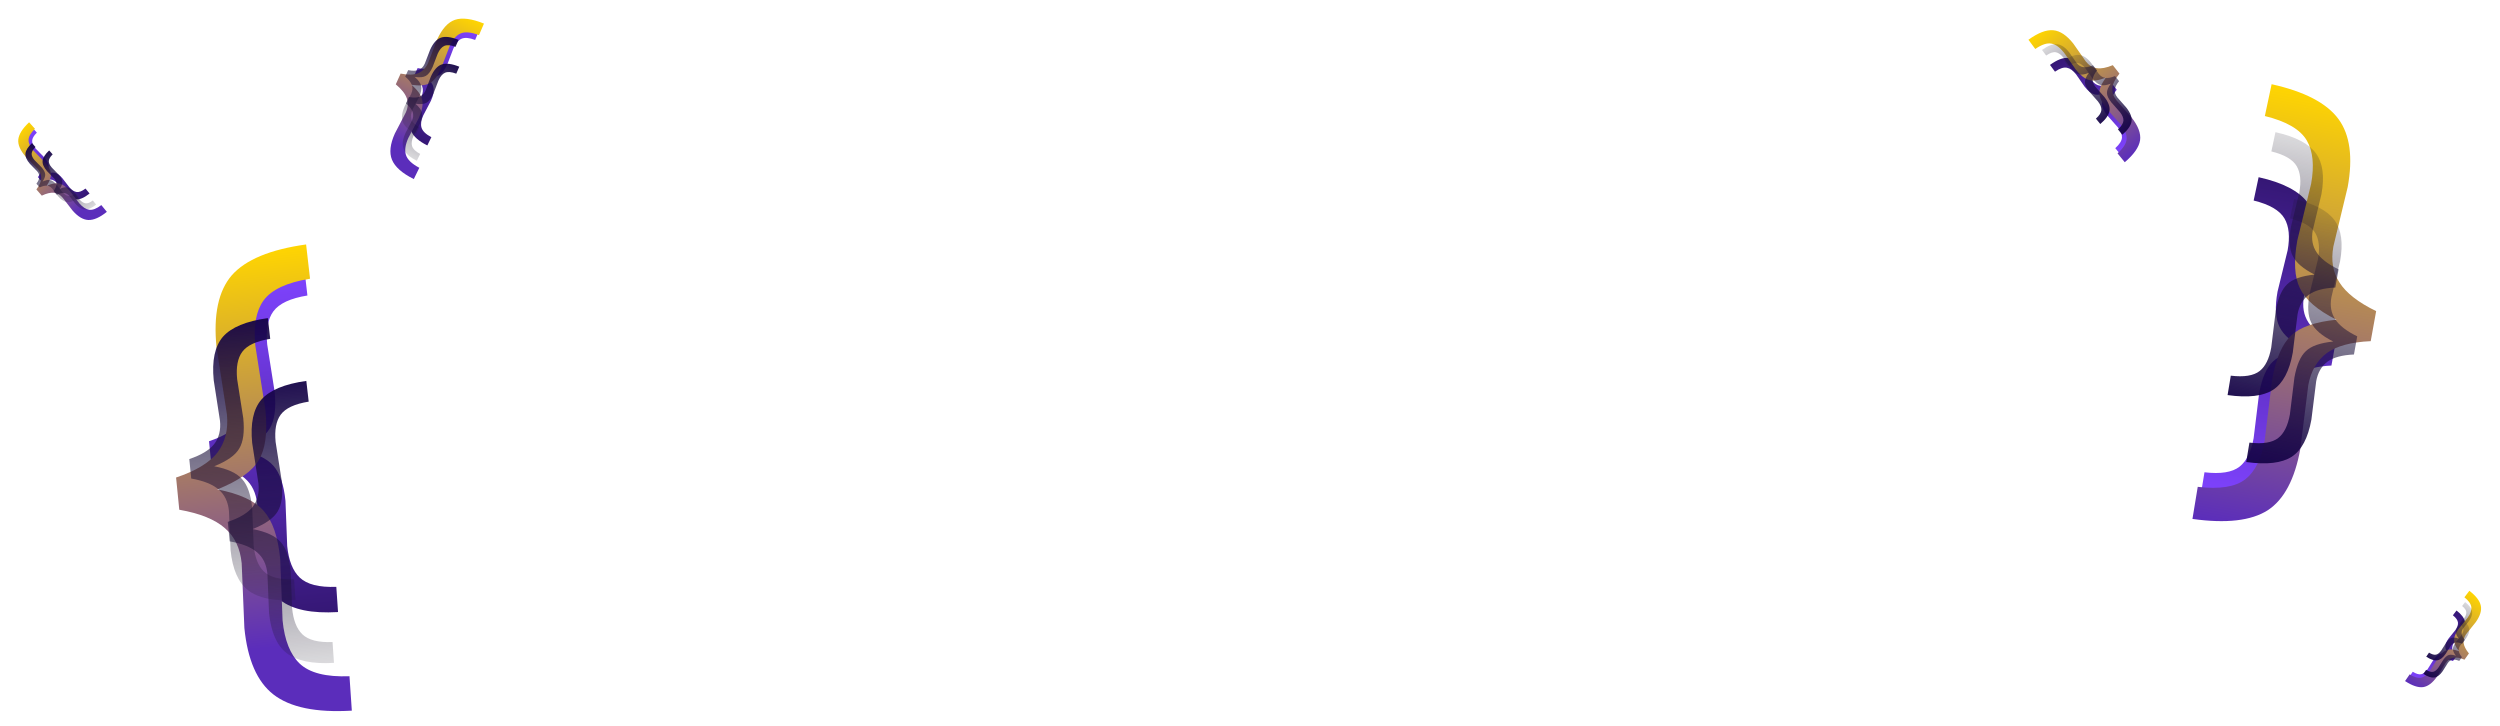 <svg width="1473" height="428" viewBox="0 0 1473 428" fill="none" xmlns="http://www.w3.org/2000/svg">
<g id="header-illustration">
<g id="brackets">
<g id="bracket-6">
<path id="{" d="M1430.31 394.335L1433.86 388.679C1435.2 386.794 1436.49 385.655 1437.75 385.262C1438.98 384.849 1440.7 385.028 1442.91 385.799C1441.48 383.988 1440.77 382.395 1440.77 381.02C1440.74 379.675 1441.39 378.074 1442.71 376.218L1446.66 371.313C1447.83 369.663 1448.36 368.174 1448.24 366.845C1448.1 365.466 1447.11 364.025 1445.24 362.522L1447.37 359.713C1450.27 361.951 1451.92 364.125 1452.34 366.235C1452.74 368.295 1452 370.651 1450.12 373.302L1445.98 378.472C1445.08 379.739 1444.72 381.018 1444.92 382.308C1445.09 383.629 1445.85 385.123 1447.2 386.79L1445.29 389.486C1443.33 388.672 1441.71 388.386 1440.43 388.627C1439.13 388.898 1438.02 389.667 1437.12 390.933L1433.42 396.81C1431.49 399.52 1429.49 401.023 1427.41 401.32C1425.3 401.596 1422.7 400.722 1419.6 398.699L1421.6 395.795C1423.63 397.063 1425.31 397.547 1426.64 397.247C1427.91 396.955 1429.13 395.984 1430.31 394.335Z" fill="url(#paint0_linear)"/>
<path id="{_2" d="M1431.65 395.318L1436.5 387.601C1438.33 385.029 1440.1 383.474 1441.81 382.937C1443.48 382.372 1445.82 382.614 1448.83 383.663C1446.89 381.195 1445.92 379.024 1445.92 377.149C1445.89 375.314 1446.78 373.131 1448.58 370.599L1453.97 363.905C1455.57 361.654 1456.29 359.622 1456.12 357.811C1455.94 355.931 1454.58 353.967 1452.04 351.919L1454.95 348.086C1458.9 351.134 1461.15 354.096 1461.71 356.974C1462.26 359.782 1461.25 362.995 1458.68 366.613L1453.03 373.669C1451.8 375.397 1451.32 377.141 1451.58 378.901C1451.81 380.701 1452.85 382.737 1454.69 385.01L1452.07 388.687C1449.41 387.581 1447.2 387.192 1445.45 387.523C1443.68 387.893 1442.17 388.943 1440.95 390.671L1435.89 398.689C1433.26 402.387 1430.53 404.44 1427.7 404.847C1424.82 405.226 1421.28 404.037 1417.06 401.282L1419.78 397.32C1422.55 399.046 1424.84 399.704 1426.65 399.293C1428.38 398.894 1430.05 397.569 1431.65 395.318Z" fill="url(#paint1_linear)"/>
<path id="{_3" d="M1436.65 393.433L1439.58 388.767C1440.69 387.211 1441.76 386.27 1442.79 385.945C1443.8 385.603 1445.22 385.748 1447.04 386.382C1445.86 384.891 1445.28 383.578 1445.28 382.445C1445.26 381.335 1445.8 380.015 1446.89 378.483L1450.15 374.435C1451.11 373.073 1451.55 371.845 1451.45 370.75C1451.34 369.613 1450.52 368.426 1448.98 367.189L1450.74 364.87C1453.13 366.712 1454.49 368.503 1454.83 370.242C1455.16 371.94 1454.54 373.883 1452.99 376.071L1449.57 380.338C1448.83 381.383 1448.54 382.438 1448.7 383.502C1448.84 384.59 1449.46 385.821 1450.57 387.194L1448.99 389.419C1447.38 388.75 1446.05 388.516 1444.99 388.716C1443.92 388.941 1443.01 389.576 1442.27 390.621L1439.21 395.47C1437.62 397.707 1435.97 398.949 1434.26 399.196C1432.52 399.425 1430.38 398.708 1427.83 397.043L1429.48 394.647C1431.15 395.69 1432.53 396.087 1433.62 395.838C1434.67 395.596 1435.68 394.795 1436.65 393.433Z" fill="url(#paint2_linear)"/>
<path id="{_4" d="M1438.36 383.306L1441.29 378.64C1442.39 377.084 1443.46 376.143 1444.5 375.818C1445.51 375.476 1446.93 375.622 1448.74 376.255C1447.57 374.764 1446.99 373.451 1446.99 372.318C1446.97 371.208 1447.51 369.888 1448.59 368.356L1451.85 364.308C1452.82 362.946 1453.25 361.718 1453.15 360.623C1453.05 359.486 1452.23 358.299 1450.69 357.062L1452.45 354.744C1454.83 356.585 1456.2 358.376 1456.53 360.115C1456.86 361.813 1456.25 363.756 1454.7 365.944L1451.28 370.211C1450.54 371.257 1450.25 372.311 1450.41 373.375C1450.55 374.463 1451.17 375.694 1452.28 377.068L1450.7 379.292C1449.09 378.623 1447.76 378.389 1446.7 378.59C1445.63 378.814 1444.72 379.449 1443.98 380.494L1440.91 385.343C1439.33 387.58 1437.67 388.822 1435.96 389.069C1434.23 389.298 1432.08 388.581 1429.54 386.917L1431.18 384.52C1432.86 385.563 1434.24 385.96 1435.33 385.711C1436.38 385.469 1437.39 384.668 1438.36 383.306Z" fill="url(#paint3_linear)"/>
</g>
<g id="bracket-5">
<path id="{_5" d="M1327.83 258.25L1331.07 231.826C1332.71 222.754 1335.47 216.445 1339.34 212.901C1343.07 209.33 1349.57 207.066 1358.85 206.11C1350.64 201.989 1345.36 197.448 1343.03 192.488C1340.67 187.669 1340.3 180.795 1341.92 171.864L1347.88 147.469C1349.31 139.531 1348.68 133.268 1345.99 128.682C1343.18 123.928 1337.13 120.418 1327.85 118.153L1330.78 104.409C1345.04 107.575 1354.7 112.616 1359.76 119.535C1364.7 126.285 1366.02 136.04 1363.71 148.798L1357.52 174.469C1356.42 180.564 1357.31 185.776 1360.2 190.105C1363.06 194.576 1368.34 198.678 1376.03 202.413L1373.68 215.383C1365.25 215.76 1358.92 217.469 1354.7 220.512C1350.45 223.696 1347.78 228.336 1346.67 234.431L1343.24 261.918C1340.88 274.959 1336.2 283.775 1329.2 288.365C1322.06 292.928 1311.19 294.182 1296.59 292.125L1298.88 278.265C1308.36 279.396 1315.24 278.298 1319.52 274.973C1323.62 271.763 1326.39 266.189 1327.83 258.25Z" fill="url(#paint4_linear)"/>
<path id="{_6" d="M1334.35 259.52L1338.77 223.466C1341.01 211.087 1344.77 202.478 1350.04 197.64C1355.13 192.767 1363.98 189.675 1376.62 188.366C1365.44 182.747 1358.26 176.554 1355.09 169.787C1351.88 163.214 1351.37 153.834 1353.58 141.648L1361.7 108.361C1363.66 97.529 1362.81 88.985 1359.14 82.728C1355.32 76.243 1347.09 71.457 1334.45 68.371L1338.44 49.617C1357.86 53.93 1371.01 60.805 1377.9 70.242C1384.63 79.45 1386.42 92.759 1383.27 110.167L1374.83 145.195C1373.33 153.512 1374.54 160.623 1378.47 166.528C1382.37 172.627 1389.55 178.222 1400.03 183.314L1396.82 201.012C1385.33 201.529 1376.71 203.864 1370.96 208.017C1365.18 212.364 1361.53 218.696 1360.03 227.013L1355.34 264.518C1352.12 282.313 1345.74 294.343 1336.21 300.608C1326.48 306.838 1311.68 308.553 1291.79 305.753L1294.91 286.842C1307.83 288.38 1317.2 286.88 1323.02 282.34C1328.61 277.959 1332.39 270.352 1334.35 259.52Z" fill="url(#paint5_linear)"/>
<path id="{_7" d="M1349.19 244.258L1351.87 222.453C1353.22 214.966 1355.49 209.759 1358.68 206.832C1361.75 203.885 1367.1 202.014 1374.74 201.221C1367.98 197.824 1363.65 194.079 1361.73 189.987C1359.79 186.012 1359.49 180.34 1360.82 172.97L1365.73 152.837C1366.92 146.286 1366.41 141.119 1364.19 137.336C1361.88 133.414 1356.91 130.521 1349.27 128.655L1351.69 117.313C1363.42 119.919 1371.36 124.076 1375.52 129.782C1379.59 135.351 1380.67 143.399 1378.77 153.927L1373.66 175.112C1372.75 180.143 1373.49 184.443 1375.86 188.014C1378.21 191.702 1382.55 195.085 1388.88 198.163L1386.95 208.867C1380 209.181 1374.79 210.594 1371.32 213.106C1367.82 215.735 1365.62 219.565 1364.71 224.595L1361.87 247.278C1359.92 258.04 1356.07 265.316 1350.31 269.106C1344.43 272.875 1335.49 273.914 1323.47 272.223L1325.36 260.785C1333.16 261.714 1338.83 260.806 1342.34 258.06C1345.72 255.409 1348 250.809 1349.19 244.258Z" fill="url(#paint6_linear)"/>
<path id="{_8" d="M1338.21 204.818L1340.88 183.013C1342.24 175.526 1344.51 170.32 1347.7 167.393C1350.77 164.445 1356.12 162.574 1363.75 161.781C1357 158.384 1352.66 154.64 1350.75 150.548C1348.81 146.572 1348.51 140.9 1349.84 133.53L1354.75 113.398C1355.94 106.847 1355.42 101.68 1353.21 97.896C1350.9 93.974 1345.92 91.081 1338.29 89.216L1340.7 77.874C1352.43 80.48 1360.38 84.636 1364.54 90.343C1368.61 95.911 1369.69 103.959 1367.78 114.488L1362.68 135.673C1361.77 140.703 1362.5 145.003 1364.88 148.574C1367.23 152.262 1371.57 155.645 1377.9 158.724L1375.96 169.427C1369.02 169.741 1363.81 171.154 1360.33 173.667C1356.84 176.296 1354.64 180.126 1353.73 185.156L1350.89 207.838C1348.94 218.601 1345.09 225.877 1339.33 229.667C1333.45 233.436 1324.5 234.474 1312.49 232.783L1314.38 221.346C1322.18 222.275 1327.84 221.366 1331.36 218.62C1334.74 215.97 1337.02 211.369 1338.21 204.818Z" fill="url(#paint7_linear)"/>
</g>
<g id="bracket-4">
<path id="{_9" d="M1247.79 74.972L1241.56 67.943C1239.55 65.389 1238.53 63.188 1238.5 61.337C1238.43 59.518 1239.35 57.271 1241.26 54.598C1238.26 55.804 1235.83 56.135 1233.97 55.592C1232.15 55.089 1230.24 53.581 1228.26 51.068L1223.21 43.795C1221.45 41.561 1219.65 40.264 1217.81 39.903C1215.9 39.535 1213.56 40.312 1210.79 42.233L1207.85 38.249C1212.01 35.224 1215.6 33.85 1218.61 34.13C1221.55 34.401 1224.43 36.332 1227.26 39.923L1232.6 47.554C1233.95 49.27 1235.53 50.252 1237.35 50.501C1239.2 50.79 1241.52 50.354 1244.3 49.195L1247.18 52.845C1245.31 55.161 1244.28 57.233 1244.1 59.058C1243.95 60.924 1244.55 62.714 1245.9 64.43L1252.36 71.758C1255.25 75.428 1256.48 78.724 1256.06 81.644C1255.6 84.596 1253.39 87.76 1249.44 91.136L1246.31 87.294C1248.82 85.053 1250.14 82.98 1250.26 81.074C1250.37 79.24 1249.55 77.206 1247.79 74.972Z" fill="url(#paint8_linear)"/>
<path id="{_10" d="M1249.64 73.547L1241.16 63.955C1238.41 60.471 1237.01 57.467 1236.97 54.944C1236.87 52.463 1238.12 49.401 1240.73 45.759C1236.63 47.399 1233.32 47.848 1230.79 47.105C1228.3 46.417 1225.71 44.358 1223.01 40.929L1216.11 31.006C1213.71 27.958 1211.25 26.187 1208.74 25.694C1206.14 25.189 1202.95 26.245 1199.18 28.861L1195.16 23.425C1200.84 19.305 1205.73 17.438 1209.83 17.823C1213.83 18.196 1217.77 20.832 1221.63 25.732L1228.91 36.144C1230.75 38.485 1232.91 39.826 1235.39 40.167C1237.91 40.564 1241.07 39.973 1244.86 38.396L1248.79 43.377C1246.24 46.532 1244.84 49.355 1244.6 51.844C1244.39 54.387 1245.21 56.829 1247.06 59.17L1255.87 69.171C1259.82 74.179 1261.5 78.673 1260.93 82.655C1260.3 86.679 1257.3 90.99 1251.91 95.589L1247.65 90.346C1251.07 87.293 1252.86 84.468 1253.02 81.87C1253.17 79.37 1252.05 76.595 1249.64 73.547Z" fill="url(#paint9_linear)"/>
<path id="{_11" d="M1249.08 66.061L1243.95 60.259C1242.29 58.152 1241.44 56.336 1241.41 54.81C1241.35 53.311 1242.11 51.46 1243.68 49.259C1241.21 50.249 1239.21 50.519 1237.68 50.07C1236.17 49.653 1234.61 48.407 1232.97 46.333L1228.8 40.332C1227.35 38.489 1225.86 37.417 1224.35 37.118C1222.77 36.812 1220.84 37.45 1218.57 39.031L1216.14 35.743C1219.57 33.254 1222.52 32.126 1225 32.36C1227.42 32.587 1229.8 34.182 1232.13 37.145L1236.54 43.442C1237.65 44.858 1238.96 45.669 1240.46 45.877C1241.98 46.117 1243.89 45.761 1246.18 44.808L1248.55 47.821C1247.02 49.728 1246.17 51.434 1246.02 52.938C1245.9 54.476 1246.4 55.953 1247.51 57.368L1252.84 63.417C1255.23 66.446 1256.25 69.164 1255.91 71.57C1255.53 74.003 1253.71 76.609 1250.46 79.387L1247.88 76.216C1249.95 74.372 1251.03 72.664 1251.13 71.094C1251.22 69.582 1250.53 67.904 1249.08 66.061Z" fill="url(#paint10_linear)"/>
<path id="{_12" d="M1236.1 59.747L1230.97 53.946C1229.3 51.839 1228.46 50.022 1228.43 48.497C1228.37 46.997 1229.13 45.146 1230.7 42.945C1228.23 43.935 1226.22 44.206 1224.69 43.756C1223.19 43.339 1221.62 42.094 1219.99 40.02L1215.82 34.019C1214.37 32.175 1212.88 31.104 1211.36 30.805C1209.79 30.499 1207.86 31.136 1205.59 32.717L1203.15 29.43C1206.58 26.94 1209.54 25.813 1212.02 26.047C1214.44 26.274 1216.82 27.869 1219.15 30.832L1223.55 37.129C1224.67 38.544 1225.98 39.356 1227.47 39.563C1229 39.803 1230.91 39.447 1233.2 38.495L1235.57 41.507C1234.03 43.414 1233.19 45.12 1233.04 46.625C1232.92 48.163 1233.42 49.639 1234.53 51.055L1239.86 57.103C1242.25 60.132 1243.27 62.85 1242.92 65.257C1242.55 67.689 1240.73 70.295 1237.48 73.074L1234.9 69.903C1236.97 68.058 1238.05 66.351 1238.14 64.78C1238.23 63.269 1237.55 61.591 1236.1 59.747Z" fill="url(#paint11_linear)"/>
</g>
<g id="bracket-3">
<path id="{_13" d="M157.435 202.939L161.818 230.819C162.783 240.545 161.807 247.778 158.892 252.518C156.128 257.243 150.158 261.442 140.98 265.115C150.548 266.928 157.242 270.023 161.063 274.402C164.868 278.628 167.246 285.528 168.196 295.103L169.219 321.704C170.064 330.215 172.526 336.416 176.606 340.308C180.854 344.337 188.037 346.157 198.156 345.767L199.169 360.629C183.716 361.549 172.403 359.218 165.231 353.638C158.227 348.194 154.046 338.633 152.689 324.956L151.53 296.987C150.881 290.452 148.456 285.398 144.254 281.825C140.036 278.099 133.463 275.452 124.535 273.883L123.155 259.977C131.646 257.14 137.601 253.556 141.019 249.227C144.422 244.746 145.8 239.238 145.151 232.703L140.656 203.683C139.269 189.702 141.474 179.354 147.272 172.64C153.222 165.911 163.94 161.471 179.426 159.321L181.125 174.115C171.126 175.721 164.433 178.841 161.045 183.474C157.794 187.94 156.591 194.429 157.435 202.939Z" fill="url(#paint12_linear)"/>
<path id="{_14" d="M150.419 203.541L156.395 241.583C157.711 254.854 156.385 264.723 152.415 271.189C148.653 277.635 140.522 283.363 128.023 288.372C141.055 290.849 150.174 295.074 155.378 301.049C160.562 306.817 163.802 316.233 165.098 329.297L166.498 365.594C167.651 377.206 171.006 385.668 176.563 390.98C182.349 396.479 192.133 398.963 205.915 398.433L207.298 418.713C186.252 419.964 170.844 416.781 161.075 409.165C151.534 401.735 145.838 388.689 143.986 370.027L142.4 331.863C141.515 322.947 138.211 316.05 132.487 311.173C126.742 306.09 117.789 302.476 105.629 300.332L103.746 281.358C115.31 277.489 123.419 272.601 128.073 266.694C132.707 260.581 134.582 253.065 133.697 244.149L127.567 204.552C125.674 185.474 128.675 171.356 136.57 162.196C144.672 153.016 159.268 146.961 180.358 144.031L182.675 164.218C169.058 166.407 159.943 170.661 155.33 176.982C150.904 183.076 149.267 191.928 150.419 203.541Z" fill="url(#paint13_linear)"/>
<path id="{_15" d="M139.727 223.417L143.34 246.425C144.136 254.451 143.336 260.42 140.937 264.33C138.665 268.228 133.752 271.692 126.201 274.721C134.075 276.219 139.584 278.776 142.729 282.39C145.862 285.878 147.82 291.573 148.604 299.474L149.452 321.426C150.149 328.449 152.176 333.567 155.535 336.78C159.031 340.106 164.942 341.609 173.269 341.289L174.106 353.554C161.39 354.309 152.08 352.384 146.178 347.777C140.413 343.283 136.97 335.393 135.85 324.105L134.89 301.024C134.355 295.632 132.358 291.461 128.899 288.511C125.428 285.436 120.018 283.25 112.671 281.953L111.532 270.477C118.519 268.138 123.418 265.182 126.23 261.61C129.029 257.913 130.161 253.368 129.626 247.975L125.92 224.027C124.775 212.489 126.588 203.951 131.357 198.412C136.252 192.86 145.071 189.199 157.813 187.428L159.214 199.637C150.987 200.96 145.48 203.533 142.693 207.355C140.019 211.04 139.03 216.394 139.727 223.417Z" fill="url(#paint14_linear)"/>
<path id="{_16" d="M162.396 260.428L166.009 283.436C166.805 291.462 166.004 297.431 163.606 301.341C161.333 305.24 156.421 308.703 148.87 311.732C156.744 313.23 162.253 315.787 165.398 319.401C168.531 322.889 170.489 328.584 171.273 336.485L172.121 358.437C172.818 365.46 174.845 370.578 178.204 373.791C181.7 377.117 187.611 378.62 195.938 378.3L196.775 390.565C184.059 391.32 174.749 389.395 168.847 384.788C163.081 380.294 159.639 372.404 158.519 361.117L157.559 338.036C157.024 332.643 155.027 328.472 151.568 325.522C148.097 322.447 142.687 320.261 135.34 318.964L134.201 307.488C141.188 305.149 146.087 302.193 148.899 298.621C151.698 294.924 152.83 290.379 152.295 284.986L148.589 261.038C147.444 249.5 149.257 240.962 154.026 235.423C158.921 229.871 167.74 226.21 180.482 224.439L181.883 236.648C173.656 237.971 168.149 240.544 165.362 244.366C162.688 248.051 161.699 253.405 162.396 260.428Z" fill="url(#paint15_linear)"/>
</g>
<g id="bracket-2">
<path id="{_17" d="M267.229 28.335L263.553 37.933C262.093 41.179 260.472 43.286 258.691 44.253C256.961 45.243 254.314 45.486 250.75 44.98C253.442 47.289 254.994 49.481 255.405 51.557C255.84 53.582 255.338 56.192 253.901 59.388L249.396 67.973C248.118 70.813 247.77 73.218 248.352 75.187C248.962 77.23 250.9 79.109 254.166 80.822L251.789 85.698C246.742 83.184 243.593 80.395 242.342 77.332C241.118 74.342 241.533 70.564 243.587 65.999L248.297 56.958C249.278 54.777 249.429 52.741 248.751 50.85C248.095 48.908 246.5 46.88 243.966 44.764L246.054 40.123C249.25 40.768 251.781 40.717 253.646 39.971C255.533 39.173 256.968 37.684 257.949 35.503L261.796 25.524C263.896 20.858 266.47 17.991 269.519 16.924C272.619 15.879 276.809 16.422 282.089 18.553L279.94 23.533C276.492 22.225 273.812 21.996 271.901 22.844C270.065 23.664 268.507 25.494 267.229 28.335Z" fill="url(#paint16_linear)"/>
<path id="{_18" d="M264.904 27.251L259.887 40.347C257.894 44.776 255.684 47.652 253.257 48.973C250.9 50.325 247.293 50.658 242.437 49.972C246.103 53.119 248.215 56.108 248.774 58.939C249.364 61.701 248.678 65.262 246.716 69.622L240.571 81.337C238.828 85.212 238.351 88.493 239.142 91.179C239.971 93.965 242.609 96.525 247.057 98.859L243.813 105.513C236.941 102.088 232.654 98.287 230.951 94.109C229.287 90.032 229.856 84.879 232.659 78.651L239.084 66.313C240.423 63.337 240.631 60.56 239.709 57.981C238.818 55.333 236.647 52.568 233.196 49.684L236.045 43.351C240.399 44.228 243.846 44.156 246.387 43.136C248.96 42.047 250.916 40.014 252.255 37.038L257.505 23.423C260.37 17.056 263.88 13.143 268.035 11.684C272.259 10.255 277.967 10.992 285.157 13.895L282.225 20.689C277.529 18.909 273.878 18.598 271.275 19.757C268.771 20.877 266.648 23.375 264.904 27.251Z" fill="url(#paint17_linear)"/>
<path id="{_19" d="M257.921 31.587L254.886 39.507C253.681 42.186 252.345 43.925 250.878 44.724C249.453 45.543 247.273 45.745 244.339 45.331C246.553 47.233 247.829 49.04 248.166 50.752C248.522 52.422 248.107 54.575 246.921 57.212L243.204 64.297C242.15 66.641 241.861 68.625 242.339 70.249C242.839 71.934 244.433 73.481 247.12 74.891L245.158 78.916C241.006 76.847 238.416 74.549 237.388 72.023C236.384 69.558 236.729 66.442 238.423 62.675L242.309 55.213C243.119 53.413 243.245 51.734 242.688 50.175C242.15 48.574 240.839 46.902 238.755 45.159L240.478 41.329C243.108 41.858 245.192 41.814 246.728 41.196C248.283 40.537 249.465 39.307 250.275 37.508L253.451 29.274C255.183 25.423 257.305 23.056 259.816 22.172C262.369 21.308 265.818 21.752 270.163 23.506L268.389 27.615C265.552 26.539 263.346 26.352 261.772 27.053C260.259 27.732 258.975 29.243 257.921 31.587Z" fill="url(#paint18_linear)"/>
<path id="{_20" d="M258.362 47.387L255.327 55.307C254.122 57.986 252.786 59.725 251.319 60.525C249.894 61.343 247.715 61.545 244.781 61.131C246.995 63.033 248.271 64.84 248.608 66.552C248.963 68.222 248.548 70.375 247.362 73.012L243.646 80.097C242.591 82.441 242.303 84.425 242.78 86.049C243.28 87.734 244.874 89.281 247.561 90.692L245.6 94.716C241.447 92.647 238.857 90.349 237.83 87.823C236.825 85.358 237.17 82.242 238.865 78.475L242.75 71.013C243.56 69.213 243.687 67.534 243.13 65.975C242.592 64.374 241.281 62.702 239.196 60.959L240.919 57.129C243.55 57.658 245.633 57.614 247.169 56.996C248.724 56.337 249.906 55.108 250.716 53.308L253.892 45.074C255.624 41.223 257.746 38.856 260.257 37.972C262.811 37.108 266.259 37.552 270.604 39.306L268.831 43.415C265.993 42.34 263.787 42.152 262.214 42.853C260.701 43.532 259.417 45.043 258.362 47.387Z" fill="url(#paint19_linear)"/>
</g>
<g id="bracket-1">
<path id="{_21" d="M21.048 87.573L26.038 92.686C27.662 94.553 28.521 96.189 28.613 97.595C28.735 98.975 28.117 100.717 26.761 102.82C29.002 101.793 30.837 101.451 32.268 101.795C33.672 102.11 35.174 103.186 36.773 105.024L40.882 110.366C42.303 111.999 43.72 112.919 45.133 113.125C46.6 113.334 48.35 112.657 50.382 111.094L52.769 114.014C49.713 116.468 47.036 117.645 44.737 117.543C42.494 117.446 40.23 116.084 37.946 113.459L33.608 107.855C32.517 106.6 31.276 105.912 29.885 105.79C28.468 105.639 26.723 106.056 24.65 107.04L22.328 104.371C23.665 102.541 24.37 100.929 24.441 99.534C24.487 98.11 23.964 96.771 22.873 95.517L17.693 90.184C15.358 87.501 14.297 85.042 14.511 82.806C14.754 80.545 16.316 78.058 19.198 75.345L21.716 78.151C19.887 79.947 18.962 81.572 18.942 83.025C18.925 84.423 19.627 85.939 21.048 87.573Z" fill="url(#paint20_linear)"/>
<path id="{_22" d="M19.688 88.725L26.495 95.703C28.711 98.25 29.883 100.482 30.011 102.399C30.179 104.281 29.339 106.655 27.493 109.52C30.546 108.122 33.048 107.659 34.998 108.13C36.913 108.561 38.962 110.03 41.143 112.537L46.751 119.826C48.69 122.055 50.622 123.31 52.548 123.593C54.548 123.88 56.932 122.96 59.7 120.831L62.957 124.815C58.795 128.157 55.147 129.757 52.014 129.616C48.956 129.48 45.869 127.621 42.752 124.04L36.833 116.393C35.344 114.682 33.651 113.742 31.755 113.574C29.824 113.366 27.446 113.931 24.622 115.27L21.453 111.629C23.273 109.136 24.232 106.939 24.327 105.037C24.388 103.096 23.674 101.27 22.185 99.559L15.118 92.282C11.932 88.62 10.483 85.266 10.771 82.218C11.098 79.135 13.225 75.747 17.15 72.052L20.586 75.88C18.095 78.327 16.837 80.541 16.81 82.522C16.789 84.428 17.748 86.496 19.688 88.725Z" fill="url(#paint21_linear)"/>
<path id="{_23" d="M20.393 94.395L24.51 98.616C25.85 100.156 26.559 101.506 26.637 102.664C26.739 103.802 26.232 105.237 25.117 106.969C26.962 106.124 28.474 105.845 29.653 106.13C30.811 106.392 32.05 107.28 33.369 108.797L36.76 113.205C37.933 114.553 39.102 115.312 40.266 115.483C41.475 115.658 42.916 115.102 44.588 113.816L46.558 116.226C44.043 118.245 41.839 119.211 39.945 119.125C38.096 119.042 36.23 117.917 34.345 115.751L30.765 111.126C29.864 110.091 28.841 109.523 27.695 109.42C26.527 109.294 25.09 109.635 23.383 110.444L21.467 108.242C22.567 106.735 23.145 105.407 23.202 104.258C23.238 103.084 22.806 101.98 21.906 100.945L17.632 96.544C15.705 94.329 14.828 92.301 15.001 90.459C15.198 88.595 16.483 86.547 18.854 84.315L20.932 86.63C19.427 88.109 18.667 89.447 18.652 90.644C18.64 91.797 19.22 93.047 20.393 94.395Z" fill="url(#paint22_linear)"/>
<path id="{_24" d="M30.495 98.715L34.612 102.935C35.953 104.476 36.662 105.825 36.74 106.984C36.842 108.122 36.335 109.557 35.22 111.289C37.065 110.444 38.577 110.165 39.756 110.45C40.913 110.711 42.152 111.6 43.471 113.117L46.863 117.525C48.036 118.872 49.204 119.632 50.368 119.803C51.577 119.978 53.018 119.422 54.691 118.136L56.66 120.545C54.145 122.564 51.941 123.531 50.048 123.445C48.199 123.361 46.332 122.237 44.447 120.071L40.867 115.446C39.967 114.411 38.943 113.842 37.797 113.74C36.63 113.614 35.193 113.955 33.486 114.764L31.569 112.562C32.669 111.055 33.248 109.727 33.305 108.577C33.341 107.404 32.909 106.3 32.008 105.265L27.734 100.863C25.807 98.649 24.931 96.621 25.104 94.778C25.301 92.915 26.585 90.867 28.956 88.635L31.035 90.95C29.53 92.428 28.77 93.766 28.754 94.964C28.742 96.117 29.323 97.367 30.495 98.715Z" fill="url(#paint23_linear)"/>
</g>
</g>
</g>
<defs>
<linearGradient id="paint0_linear" x1="1425.94" y1="403.202" x2="1453.66" y2="364.184" gradientUnits="userSpaceOnUse">
<stop stop-color="#7F43FF"/>
<stop offset="0.495" stop-color="#5B2DBB"/>
<stop offset="1" stop-color="#351775"/>
</linearGradient>
<linearGradient id="paint1_linear" x1="1425.69" y1="407.414" x2="1463.52" y2="354.175" gradientUnits="userSpaceOnUse">
<stop stop-color="#5B2DBB"/>
<stop offset="1" stop-color="#FFD501"/>
</linearGradient>
<linearGradient id="paint2_linear" x1="1430.69" y1="402.098" x2="1460.06" y2="362.053" gradientUnits="userSpaceOnUse">
<stop stop-color="#15034A"/>
<stop offset="1" stop-color="#1A181E" stop-opacity="0"/>
</linearGradient>
<linearGradient id="paint3_linear" x1="1432.4" y1="391.971" x2="1461.77" y2="351.926" gradientUnits="userSpaceOnUse">
<stop stop-color="#15034A"/>
<stop offset="1" stop-color="#1A181E" stop-opacity="0"/>
</linearGradient>
<linearGradient id="paint4_linear" x1="1327.08" y1="297.643" x2="1361.06" y2="109.889" gradientUnits="userSpaceOnUse">
<stop stop-color="#7F43FF"/>
<stop offset="0.495" stop-color="#5B2DBB"/>
<stop offset="1" stop-color="#351775"/>
</linearGradient>
<linearGradient id="paint5_linear" x1="1333.32" y1="313.269" x2="1379.68" y2="57.081" gradientUnits="userSpaceOnUse">
<stop stop-color="#5B2DBB"/>
<stop offset="1" stop-color="#FFD501"/>
</linearGradient>
<linearGradient id="paint6_linear" x1="1342.37" y1="285.61" x2="1380.54" y2="91.366" gradientUnits="userSpaceOnUse">
<stop stop-color="#15034A"/>
<stop offset="1" stop-color="#1A181E" stop-opacity="0"/>
</linearGradient>
<linearGradient id="paint7_linear" x1="1331.39" y1="246.17" x2="1369.56" y2="51.927" gradientUnits="userSpaceOnUse">
<stop stop-color="#15034A"/>
<stop offset="1" stop-color="#1A181E" stop-opacity="0"/>
</linearGradient>
<linearGradient id="paint8_linear" x1="1258.02" y1="84.372" x2="1216.37" y2="31.532" gradientUnits="userSpaceOnUse">
<stop stop-color="#7F43FF"/>
<stop offset="0.495" stop-color="#5B2DBB"/>
<stop offset="1" stop-color="#351775"/>
</linearGradient>
<linearGradient id="paint9_linear" x1="1263.6" y1="86.376" x2="1206.77" y2="14.277" gradientUnits="userSpaceOnUse">
<stop stop-color="#5B2DBB"/>
<stop offset="1" stop-color="#FFD501"/>
</linearGradient>
<linearGradient id="paint10_linear" x1="1258.41" y1="77.523" x2="1216.03" y2="22.059" gradientUnits="userSpaceOnUse">
<stop stop-color="#15034A"/>
<stop offset="1" stop-color="#1A181E" stop-opacity="0"/>
</linearGradient>
<linearGradient id="paint11_linear" x1="1245.43" y1="71.21" x2="1203.04" y2="15.746" gradientUnits="userSpaceOnUse">
<stop stop-color="#15034A"/>
<stop offset="1" stop-color="#1A181E" stop-opacity="0"/>
</linearGradient>
<linearGradient id="paint12_linear" x1="146.734" y1="162.565" x2="166.706" y2="363.85" gradientUnits="userSpaceOnUse">
<stop stop-color="#7F43FF"/>
<stop offset="0.495" stop-color="#5B2DBB"/>
<stop offset="1" stop-color="#351775"/>
</linearGradient>
<linearGradient id="paint13_linear" x1="135.835" y1="148.449" x2="163.086" y2="423.1" gradientUnits="userSpaceOnUse">
<stop stop-color="#FFD501"/>
<stop offset="0.849" stop-color="#5B2DBB"/>
</linearGradient>
<linearGradient id="paint14_linear" x1="134.651" y1="179.278" x2="152.234" y2="388.399" gradientUnits="userSpaceOnUse">
<stop stop-color="#15034A"/>
<stop offset="1" stop-color="#1A181E" stop-opacity="0"/>
</linearGradient>
<linearGradient id="paint15_linear" x1="157.32" y1="216.289" x2="174.903" y2="425.41" gradientUnits="userSpaceOnUse">
<stop stop-color="#15034A"/>
<stop offset="1" stop-color="#1A181E" stop-opacity="0"/>
</linearGradient>
<linearGradient id="paint16_linear" x1="271.178" y1="13.645" x2="240.954" y2="80.824" gradientUnits="userSpaceOnUse">
<stop stop-color="#7F43FF"/>
<stop offset="0.495" stop-color="#5B2DBB"/>
<stop offset="1" stop-color="#351775"/>
</linearGradient>
<linearGradient id="paint17_linear" x1="270.298" y1="7.209" x2="229.058" y2="98.874" gradientUnits="userSpaceOnUse">
<stop stop-color="#FFD501"/>
<stop offset="0.849" stop-color="#5B2DBB"/>
</linearGradient>
<linearGradient id="paint18_linear" x1="264.329" y1="16.729" x2="231.928" y2="85.949" gradientUnits="userSpaceOnUse">
<stop stop-color="#15034A"/>
<stop offset="1" stop-color="#1A181E" stop-opacity="0"/>
</linearGradient>
<linearGradient id="paint19_linear" x1="264.77" y1="32.529" x2="232.37" y2="101.749" gradientUnits="userSpaceOnUse">
<stop stop-color="#15034A"/>
<stop offset="1" stop-color="#1A181E" stop-opacity="0"/>
</linearGradient>
<linearGradient id="paint20_linear" x1="12.924" y1="80.805" x2="46.538" y2="119.436" gradientUnits="userSpaceOnUse">
<stop stop-color="#7F43FF"/>
<stop offset="0.495" stop-color="#5B2DBB"/>
<stop offset="1" stop-color="#351775"/>
</linearGradient>
<linearGradient id="paint21_linear" x1="8.605" y1="79.487" x2="54.471" y2="132.199" gradientUnits="userSpaceOnUse">
<stop stop-color="#FFD501"/>
<stop offset="0.849" stop-color="#5B2DBB"/>
</linearGradient>
<linearGradient id="paint22_linear" x1="12.878" y1="86.026" x2="47.147" y2="126.624" gradientUnits="userSpaceOnUse">
<stop stop-color="#15034A"/>
<stop offset="1" stop-color="#1A181E" stop-opacity="0"/>
</linearGradient>
<linearGradient id="paint23_linear" x1="22.98" y1="90.345" x2="57.25" y2="130.944" gradientUnits="userSpaceOnUse">
<stop stop-color="#15034A"/>
<stop offset="1" stop-color="#1A181E" stop-opacity="0"/>
</linearGradient>
</defs>
</svg>

